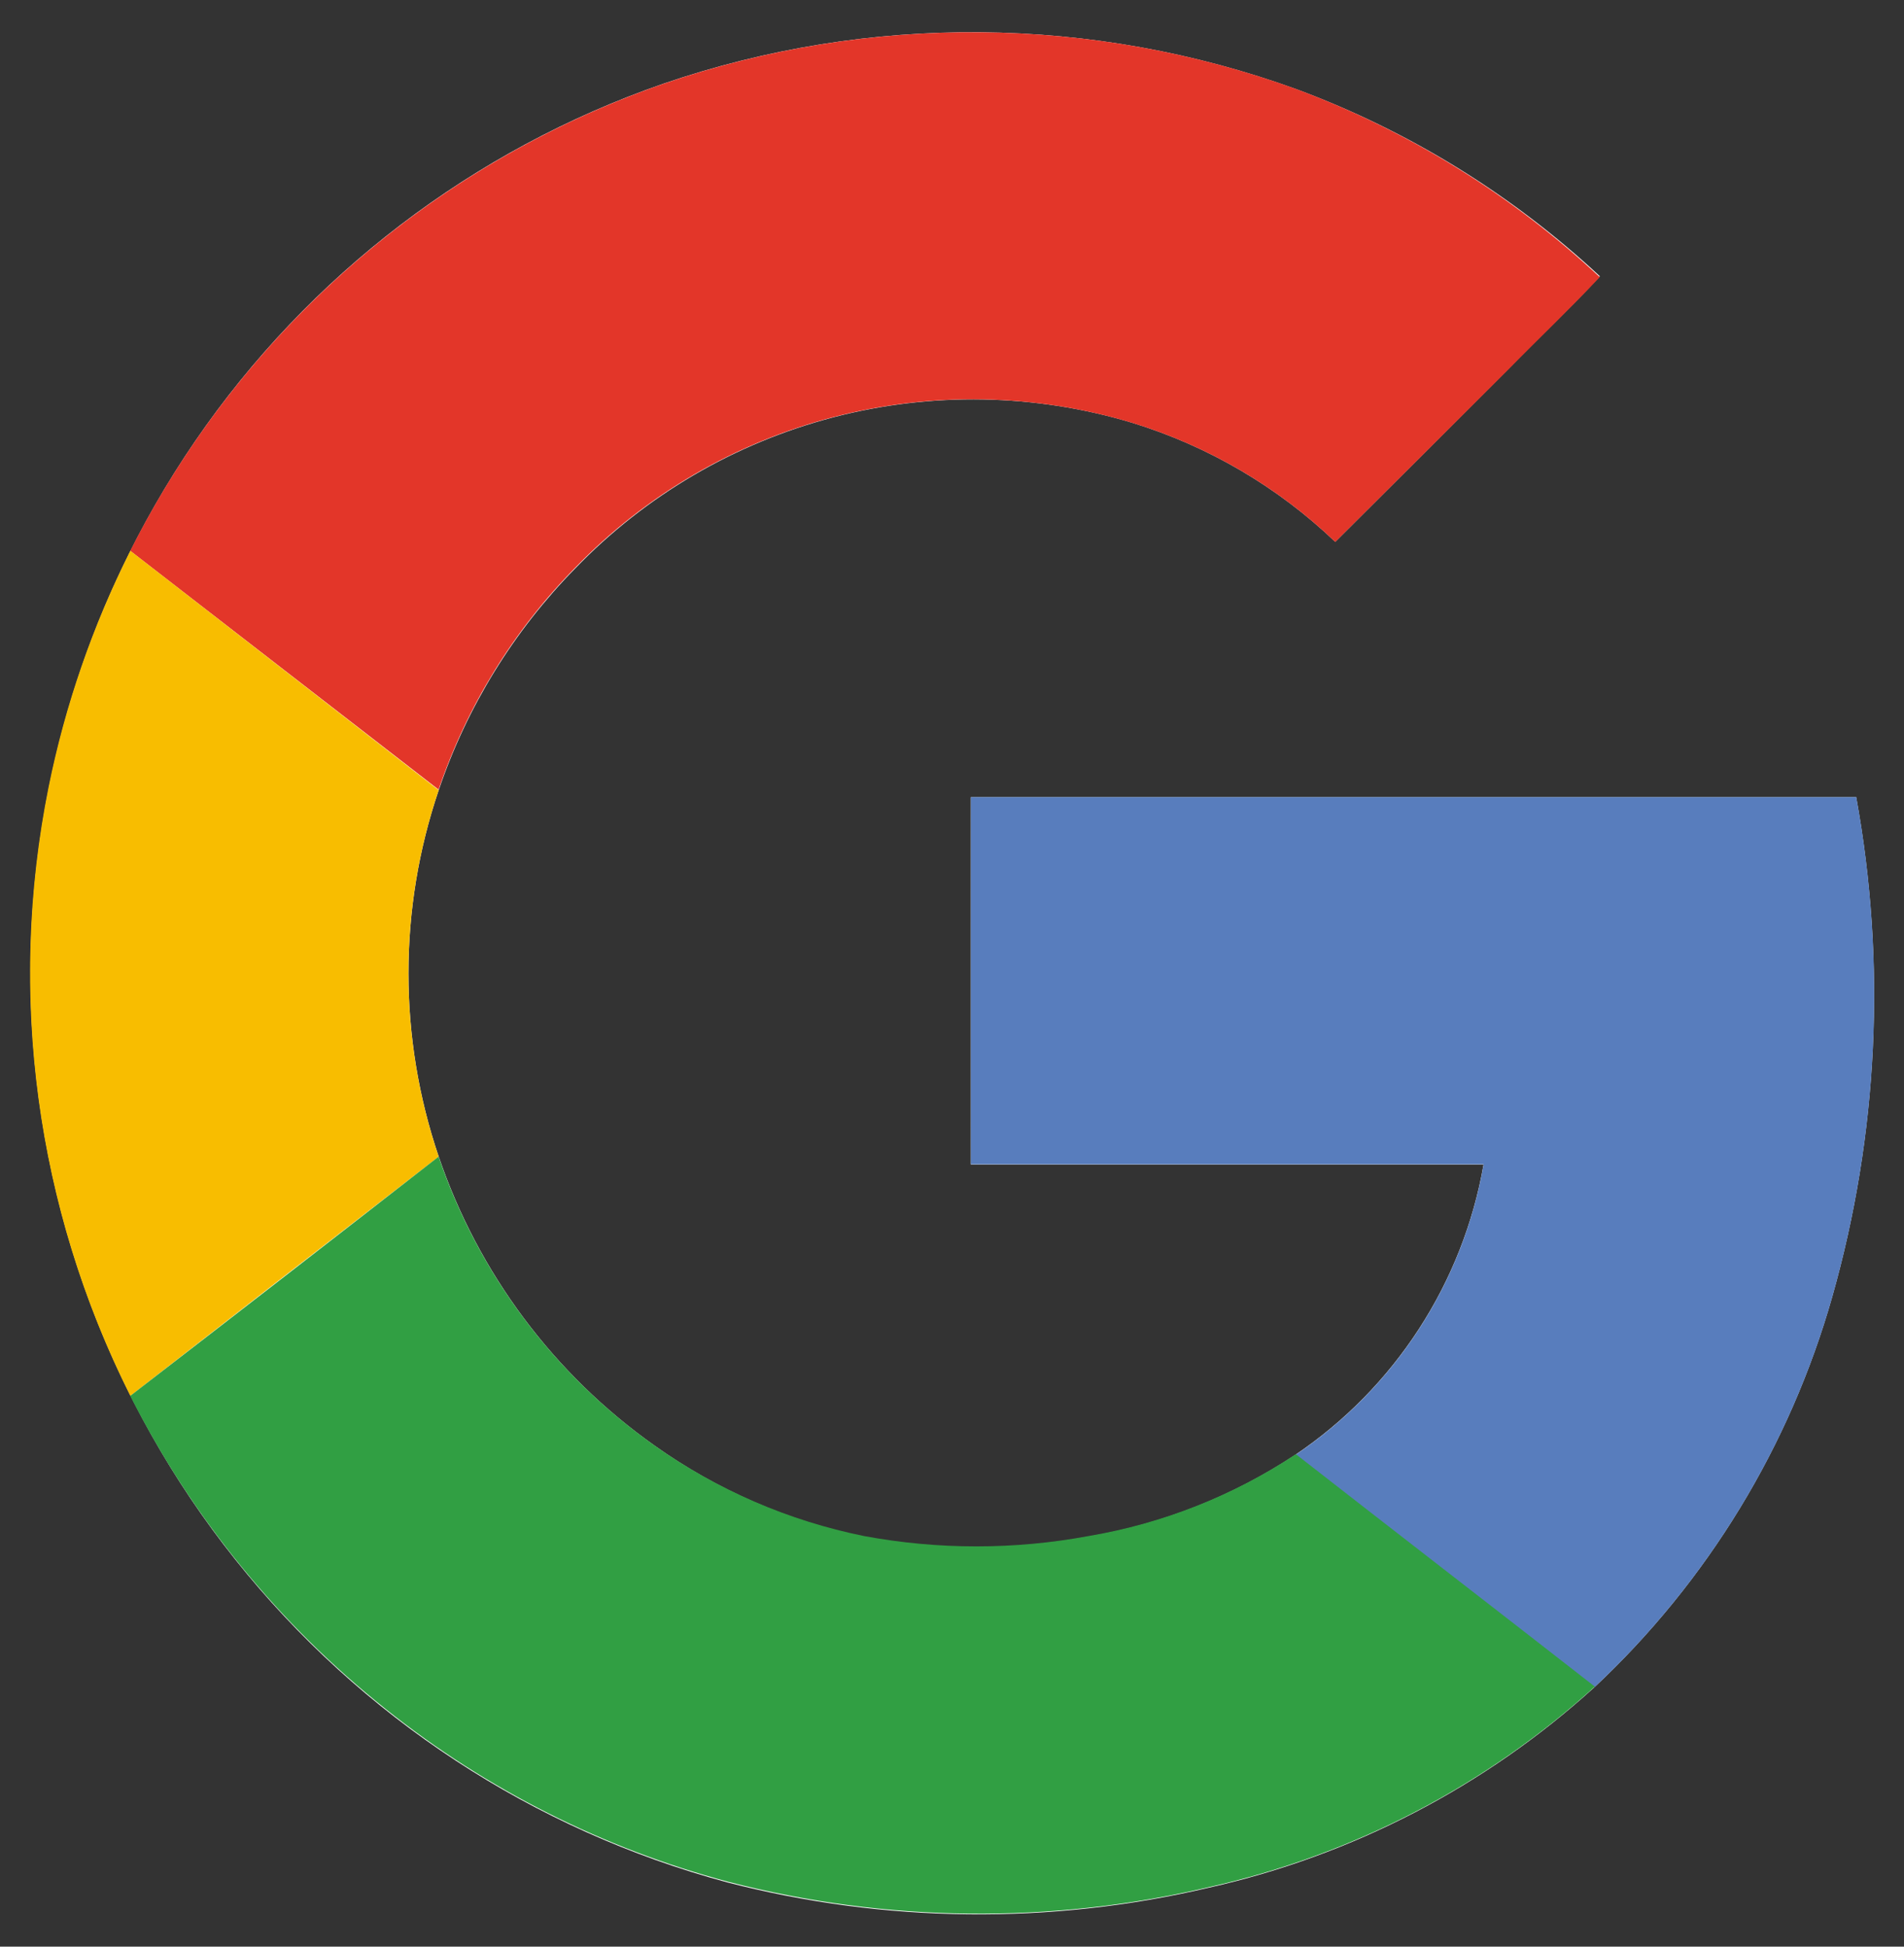 <svg width="45" height="46" viewBox="0 0 45 46" fill="none" xmlns="http://www.w3.org/2000/svg">
<rect x="0" y="0" width="45" height="46" fill="#333333" stroke="none"/>
<g clip-path="url(#clip0_1_689)">
<path d="M15.674 1.979C11.178 3.539 7.301 6.499 4.611 10.426C1.922 14.352 0.563 19.038 0.733 23.794C0.903 28.549 2.594 33.126 5.558 36.849C8.521 40.573 12.6 43.249 17.197 44.483C20.923 45.445 24.827 45.487 28.573 44.606C31.967 43.844 35.104 42.213 37.679 39.874C40.358 37.365 42.302 34.173 43.304 30.642C44.392 26.802 44.585 22.763 43.87 18.837H22.945V27.517H35.063C34.821 28.901 34.302 30.222 33.537 31.401C32.772 32.581 31.777 33.593 30.612 34.379C29.132 35.358 27.464 36.017 25.715 36.313C23.96 36.639 22.161 36.639 20.406 36.313C18.628 35.945 16.946 35.211 15.467 34.158C13.091 32.476 11.307 30.086 10.369 27.33C9.416 24.523 9.416 21.479 10.369 18.671C11.037 16.703 12.14 14.912 13.597 13.43C15.264 11.703 17.374 10.468 19.697 9.861C22.019 9.255 24.464 9.3 26.762 9.991C28.558 10.543 30.2 11.506 31.558 12.804C32.924 11.444 34.288 10.082 35.65 8.715C36.353 7.98 37.12 7.281 37.812 6.528C35.74 4.6 33.307 3.099 30.654 2.113C25.823 0.358 20.536 0.311 15.674 1.979Z" fill="white"/>
<path d="M15.675 1.981C20.536 0.312 25.823 0.358 30.655 2.111C33.308 3.104 35.74 4.612 37.809 6.548C37.106 7.3 36.364 8.003 35.647 8.734C34.283 10.096 32.92 11.453 31.558 12.806C30.201 11.507 28.559 10.544 26.763 9.993C24.465 9.299 22.02 9.252 19.697 9.856C17.374 10.46 15.262 11.692 13.593 13.417C12.137 14.899 11.033 16.691 10.366 18.659L3.078 13.016C5.687 7.843 10.203 3.886 15.675 1.981Z" fill="#E33629"/>
<path d="M1.147 18.605C1.539 16.664 2.189 14.784 3.08 13.016L10.368 18.672C9.415 21.48 9.415 24.524 10.368 27.331C7.94 29.206 5.511 31.091 3.08 32.984C0.849 28.542 0.168 23.48 1.147 18.605Z" fill="#F8BD00"/>
<path d="M22.947 18.836H43.872C44.588 22.763 44.394 26.801 43.306 30.641C42.305 34.173 40.36 37.364 37.681 39.873C35.329 38.038 32.966 36.217 30.614 34.382C31.78 33.596 32.776 32.582 33.541 31.401C34.305 30.221 34.824 28.898 35.065 27.512H22.947C22.943 24.623 22.947 21.729 22.947 18.836Z" fill="#587DBD"/>
<path d="M3.078 32.985C5.509 31.11 7.938 29.226 10.366 27.332C11.305 30.089 13.092 32.478 15.471 34.159C16.954 35.208 18.64 35.936 20.421 36.297C22.175 36.623 23.975 36.623 25.729 36.297C27.479 36.001 29.147 35.342 30.627 34.363C32.978 36.198 35.341 38.02 37.693 39.855C35.119 42.195 31.982 43.827 28.587 44.59C24.841 45.471 20.937 45.429 17.211 44.467C14.264 43.68 11.511 42.293 9.125 40.393C6.6 38.388 4.537 35.861 3.078 32.985Z" fill="#319F43"/>
</g>
<defs>
<clipPath id="clip0_1_689">
<rect width="45" height="45" fill="white" transform="translate(0 0.5)"/>
</clipPath>
</defs>
</svg>
